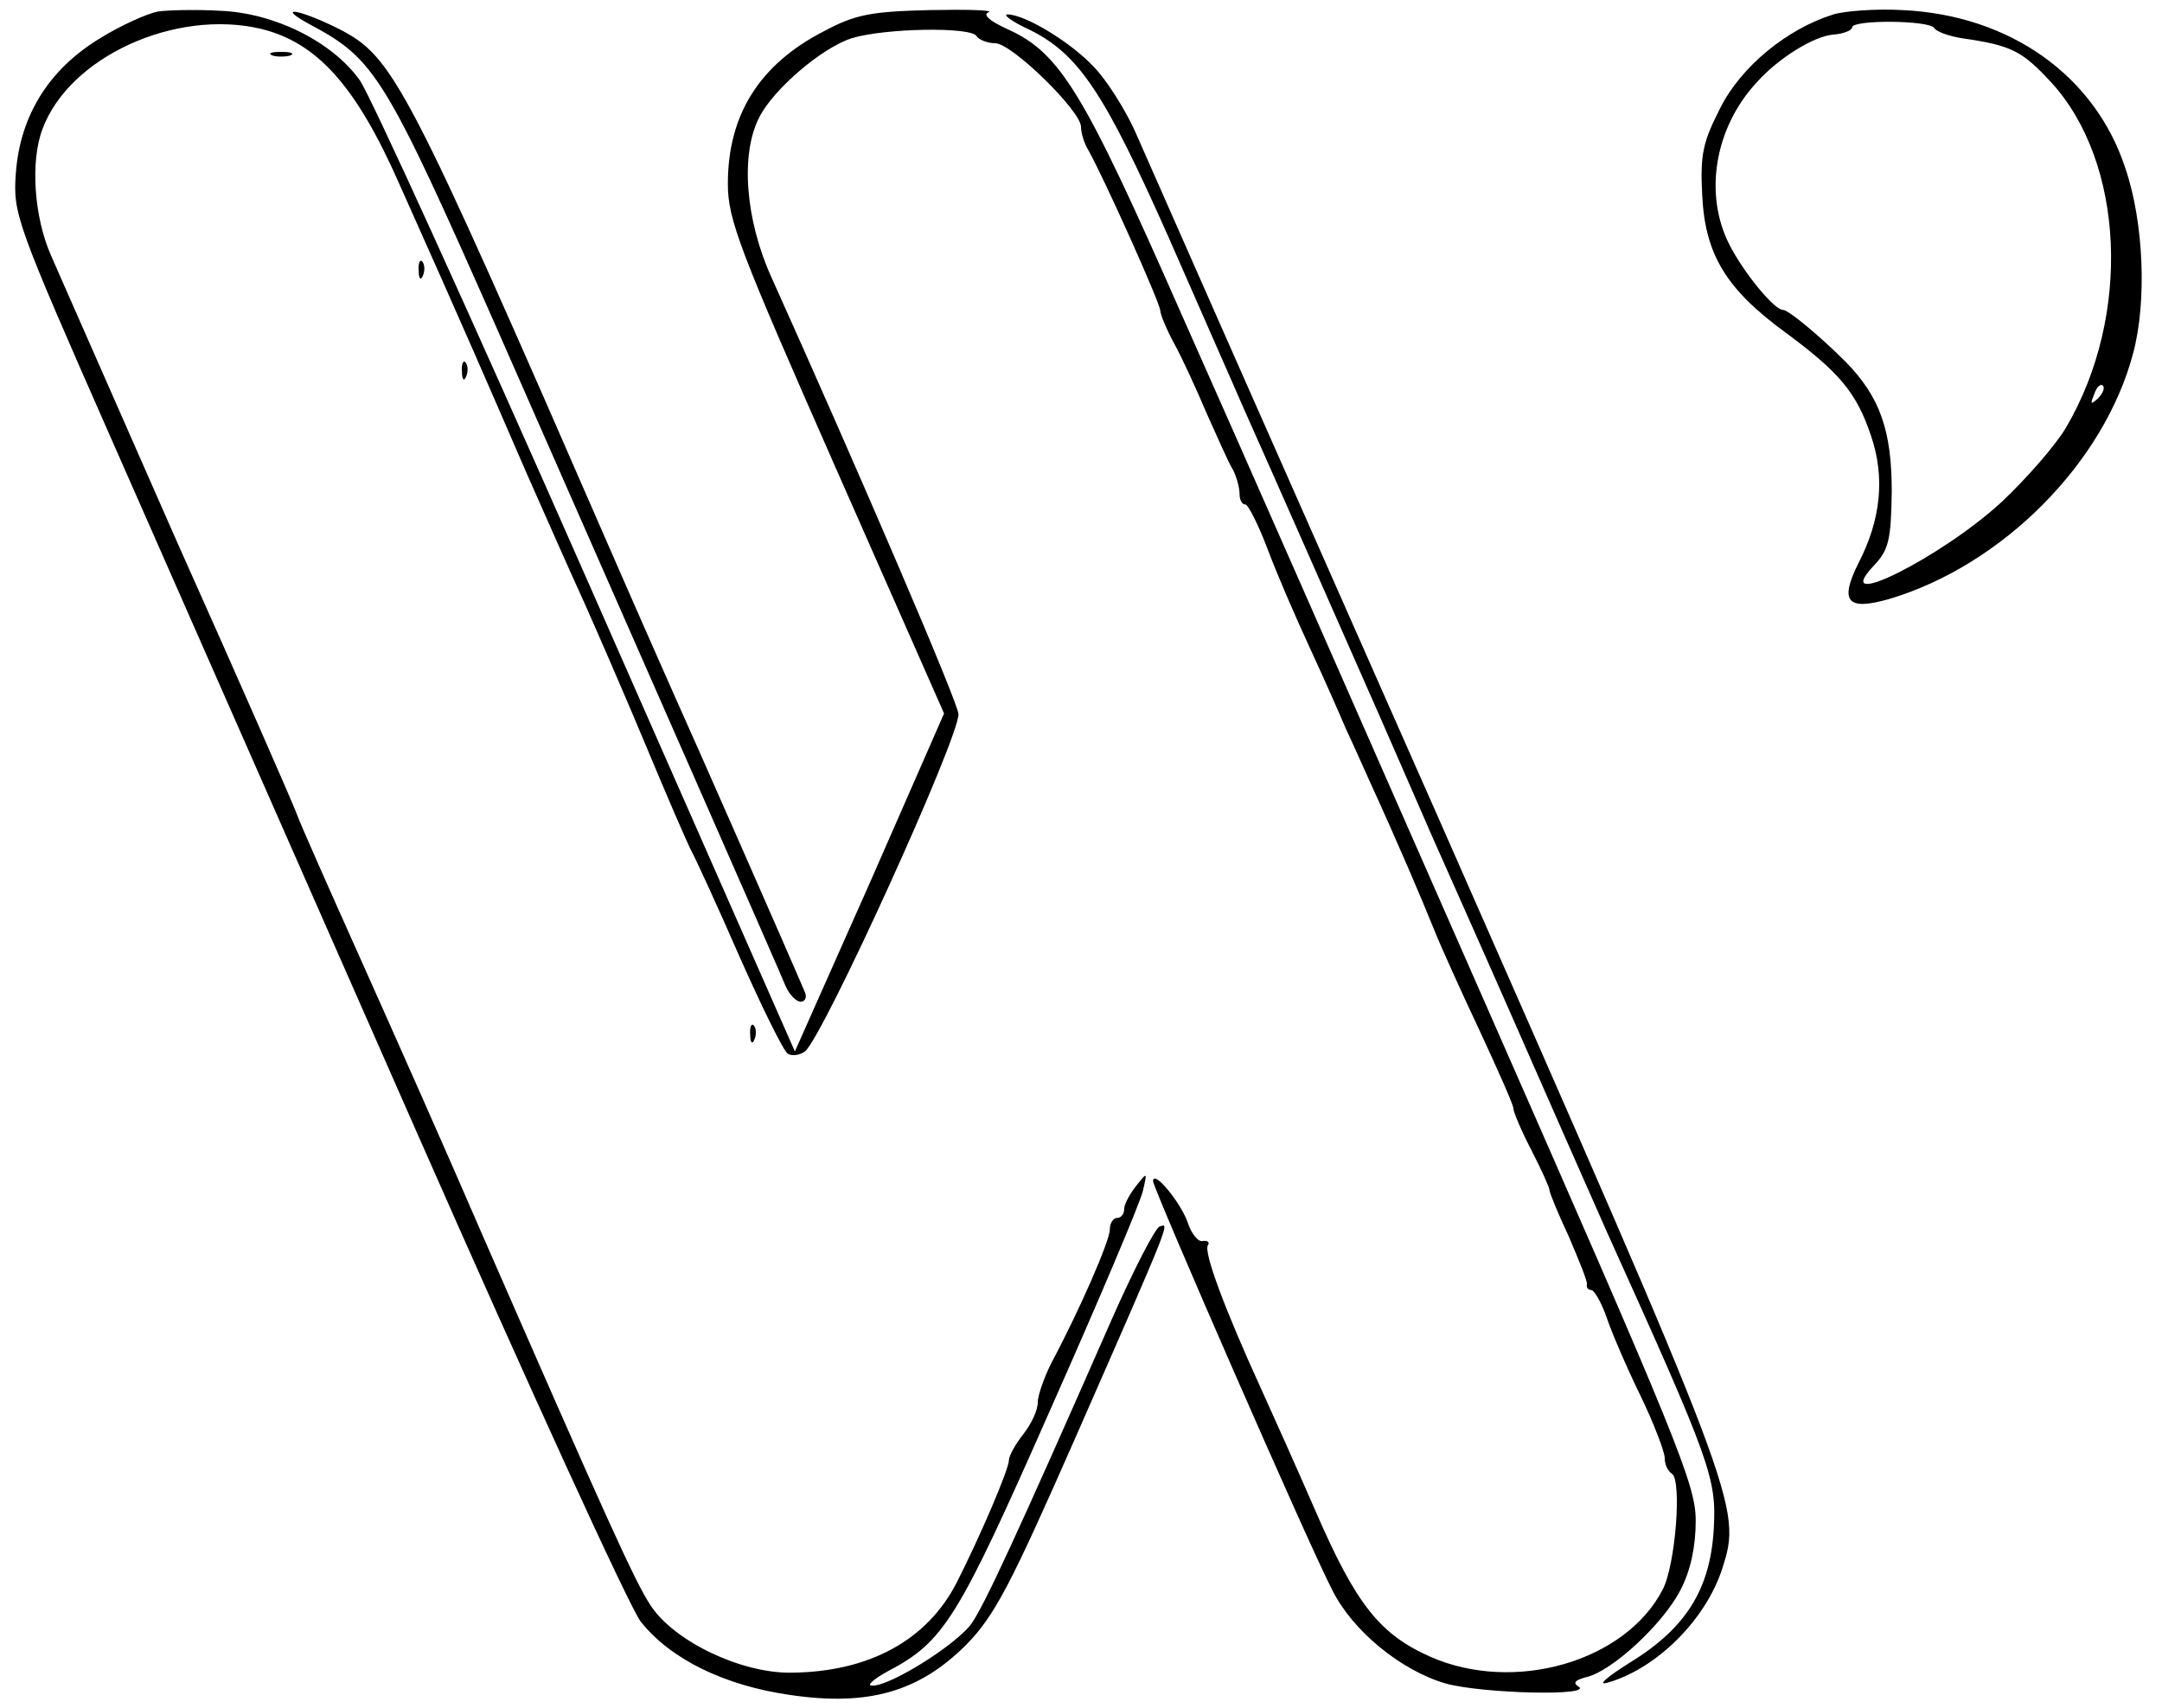 <?xml version="1.0" encoding="UTF-8" standalone="no"?>
<svg
   version="1.0"
   width="300pt"
   height="237pt"
   viewBox="0 0 300 237"
   preserveAspectRatio="xMidYMid meet"
   id="svg870"
   sodipodi:docname="whire_transparent.svg"
   inkscape:version="1.1.1 (3bf5ae0d25, 2021-09-20)"
   xmlns:inkscape="http://www.inkscape.org/namespaces/inkscape"
   xmlns:sodipodi="http://sodipodi.sourceforge.net/DTD/sodipodi-0.dtd"
   xmlns="http://www.w3.org/2000/svg"
   xmlns:svg="http://www.w3.org/2000/svg">
  <defs
     id="defs874" />
  <sodipodi:namedview
     id="namedview872"
     pagecolor="#505050"
     bordercolor="#eeeeee"
     borderopacity="1"
     inkscape:pageshadow="0"
     inkscape:pageopacity="0"
     inkscape:pagecheckerboard="0"
     inkscape:document-units="pt"
     showgrid="false"
     inkscape:zoom="2.5601266"
     inkscape:cx="200.18541"
     inkscape:cy="158"
     inkscape:window-width="1920"
     inkscape:window-height="1017"
     inkscape:window-x="-8"
     inkscape:window-y="-8"
     inkscape:window-maximized="1"
     inkscape:current-layer="svg870" />
  <g
     transform="translate(0,237) scale(0.1,-0.1)"
     fill="#000000"
     stroke="none"
     id="g868">
    <path
       d="M219 2354 c-15 -3 -51 -19 -80 -37 -71 -43 -111 -107 -117 -187 -4 -57 -1 -66 136 -377 77 -175 267 -606 422 -958 155 -352 294 -656 309 -675 41 -52 116 -89 208 -102 109 -16 179 5 244 70 39 40 61 82 149 282 138 314 133 303 119 298 -6 -2 -36 -60 -66 -128 -134 -305 -177 -397 -195 -423 -21 -29 -113 -87 -138 -86 -8 0 2 9 22 20 78 41 97 72 225 362 68 153 126 290 129 305 6 26 6 26 -9 7 -9 -11 -17 -26 -17 -32 0 -7 -4 -13 -10 -13 -5 0 -10 -7 -10 -16 0 -16 -43 -114 -81 -185 -10 -20 -19 -45 -19 -55 0 -11 -9 -30 -20 -44 -11 -14 -20 -30 -20 -36 0 -13 -41 -108 -72 -169 -41 -81 -122 -125 -230 -126 -69 -1 -162 43 -195 93 -22 33 -62 122 -233 513 -50 116 -127 289 -170 385 -43 96 -83 186 -88 200 -5 14 -79 183 -165 375 -85 193 -164 373 -176 400 -24 54 -29 132 -12 176 37 100 184 167 303 139 78 -19 132 -79 192 -215 93 -208 124 -280 176 -400 29 -66 66 -149 82 -184 16 -36 54 -123 84 -195 30 -72 59 -139 64 -148 5 -9 35 -74 66 -145 31 -70 61 -131 67 -135 6 -4 17 -2 24 3 26 22 213 433 213 468 0 15 -138 336 -259 605 -37 81 -44 173 -17 224 20 39 87 96 128 109 46 14 165 16 173 3 3 -5 15 -10 26 -10 23 0 119 -94 119 -116 0 -8 4 -22 10 -32 22 -39 100 -213 100 -223 0 -5 9 -27 20 -47 11 -20 31 -64 45 -97 15 -33 30 -68 36 -77 5 -10 9 -25 9 -33 0 -8 3 -15 8 -15 4 0 18 -28 31 -62 13 -35 40 -97 59 -138 19 -41 41 -91 49 -110 9 -19 24 -53 34 -75 42 -92 72 -163 89 -205 10 -25 39 -89 64 -142 25 -54 46 -101 46 -106 0 -5 11 -31 25 -58 14 -27 25 -52 25 -55 0 -4 12 -33 27 -65 14 -33 26 -62 25 -66 -1 -5 2 -8 6 -8 4 0 14 -17 21 -37 7 -21 28 -70 47 -109 19 -39 34 -79 34 -87 0 -9 4 -18 10 -22 14 -9 5 -127 -13 -161 -52 -100 -206 -144 -322 -93 -70 31 -103 72 -159 201 -27 62 -62 140 -77 173 -48 105 -79 187 -73 197 3 4 0 7 -7 6 -6 -2 -16 10 -21 26 -10 28 -48 74 -48 57 0 -10 217 -507 249 -568 28 -56 95 -111 157 -129 50 -14 207 -18 184 -4 -8 5 -4 9 12 13 36 9 106 74 130 121 14 27 21 60 21 96 0 50 -25 111 -293 720 -161 366 -350 796 -421 955 -136 309 -168 362 -242 395 -24 11 -34 20 -25 23 7 3 -30 4 -82 3 -81 -2 -103 -6 -146 -29 -90 -46 -134 -116 -134 -212 0 -50 16 -91 150 -395 l150 -340 -103 -235 -104 -234 -289 656 c-159 361 -301 673 -315 692 -38 53 -118 93 -193 96 -33 2 -73 1 -87 -1z"
       id="path852"
       style="stroke-width:69.024;stroke-miterlimit:4;stroke-dasharray:none" />
    <path
       d="M432 2335 c88 -47 103 -71 258 -422 201 -457 389 -884 400 -911 5 -12 15 -22 21 -22 6 0 9 6 6 13 -19 45 -162 370 -179 407 -11 25 -51 115 -88 200 -288 661 -304 691 -380 730 -56 28 -90 33 -38 5z"
       id="path854" />
    <path
       d="M2544 2350 c-64 -20 -128 -72 -157 -130 -24 -47 -28 -64 -25 -121 4 -82 33 -130 115 -190 76 -56 99 -84 119 -143 20 -58 14 -117 -17 -177 -27 -54 -16 -67 43 -50 157 47 298 189 338 341 19 71 15 181 -11 257 -42 128 -160 212 -309 219 -36 2 -79 -1 -96 -6z m140 -19 c3 -5 20 -11 38 -14 70 -10 84 -18 124 -61 102 -111 112 -324 21 -479 -14 -24 -54 -70 -89 -103 -83 -77 -241 -156 -178 -89 21 22 24 36 25 103 0 84 -16 131 -64 180 -34 34 -79 72 -87 72 -12 0 -54 51 -74 90 -36 70 -21 162 37 225 30 34 80 65 107 67 14 1 26 6 26 10 0 11 108 10 114 -1z m227 -514 c-10 -9 -11 -8 -5 6 3 10 9 15 12 12 3 -3 0 -11 -7 -18z"
       id="path856" />
    <path
       d="M1428 2329 c69 -34 104 -87 193 -287 45 -103 92 -209 104 -237 34 -76 131 -296 190 -430 29 -66 61 -140 72 -165 11 -25 62 -139 113 -255 51 -116 109 -248 130 -295 145 -321 152 -341 148 -412 -5 -84 -39 -138 -118 -186 -30 -19 -44 -31 -30 -27 68 19 137 87 160 159 27 85 25 90 -394 1041 -219 495 -409 925 -422 955 -14 30 -39 70 -57 88 -32 34 -95 72 -119 72 -7 0 6 -10 30 -21z"
       id="path858"
       style="stroke-width:26.504;stroke-miterlimit:4;stroke-dasharray:none" />
    <path
       d="M378 2293 c6 -2 18 -2 25 0 6 3 1 5 -13 5 -14 0 -19 -2 -12 -5z"
       id="path860" />
    <path
       d="M581 1994 c0 -11 3 -14 6 -6 3 7 2 16 -1 19 -3 4 -6 -2 -5 -13z"
       id="path862" />
    <path
       d="M641 1854 c0 -11 3 -14 6 -6 3 7 2 16 -1 19 -3 4 -6 -2 -5 -13z"
       id="path864" />
    <path
       d="M1041 934 c0 -11 3 -14 6 -6 3 7 2 16 -1 19 -3 4 -6 -2 -5 -13z"
       id="path866" />
  </g>
</svg>
